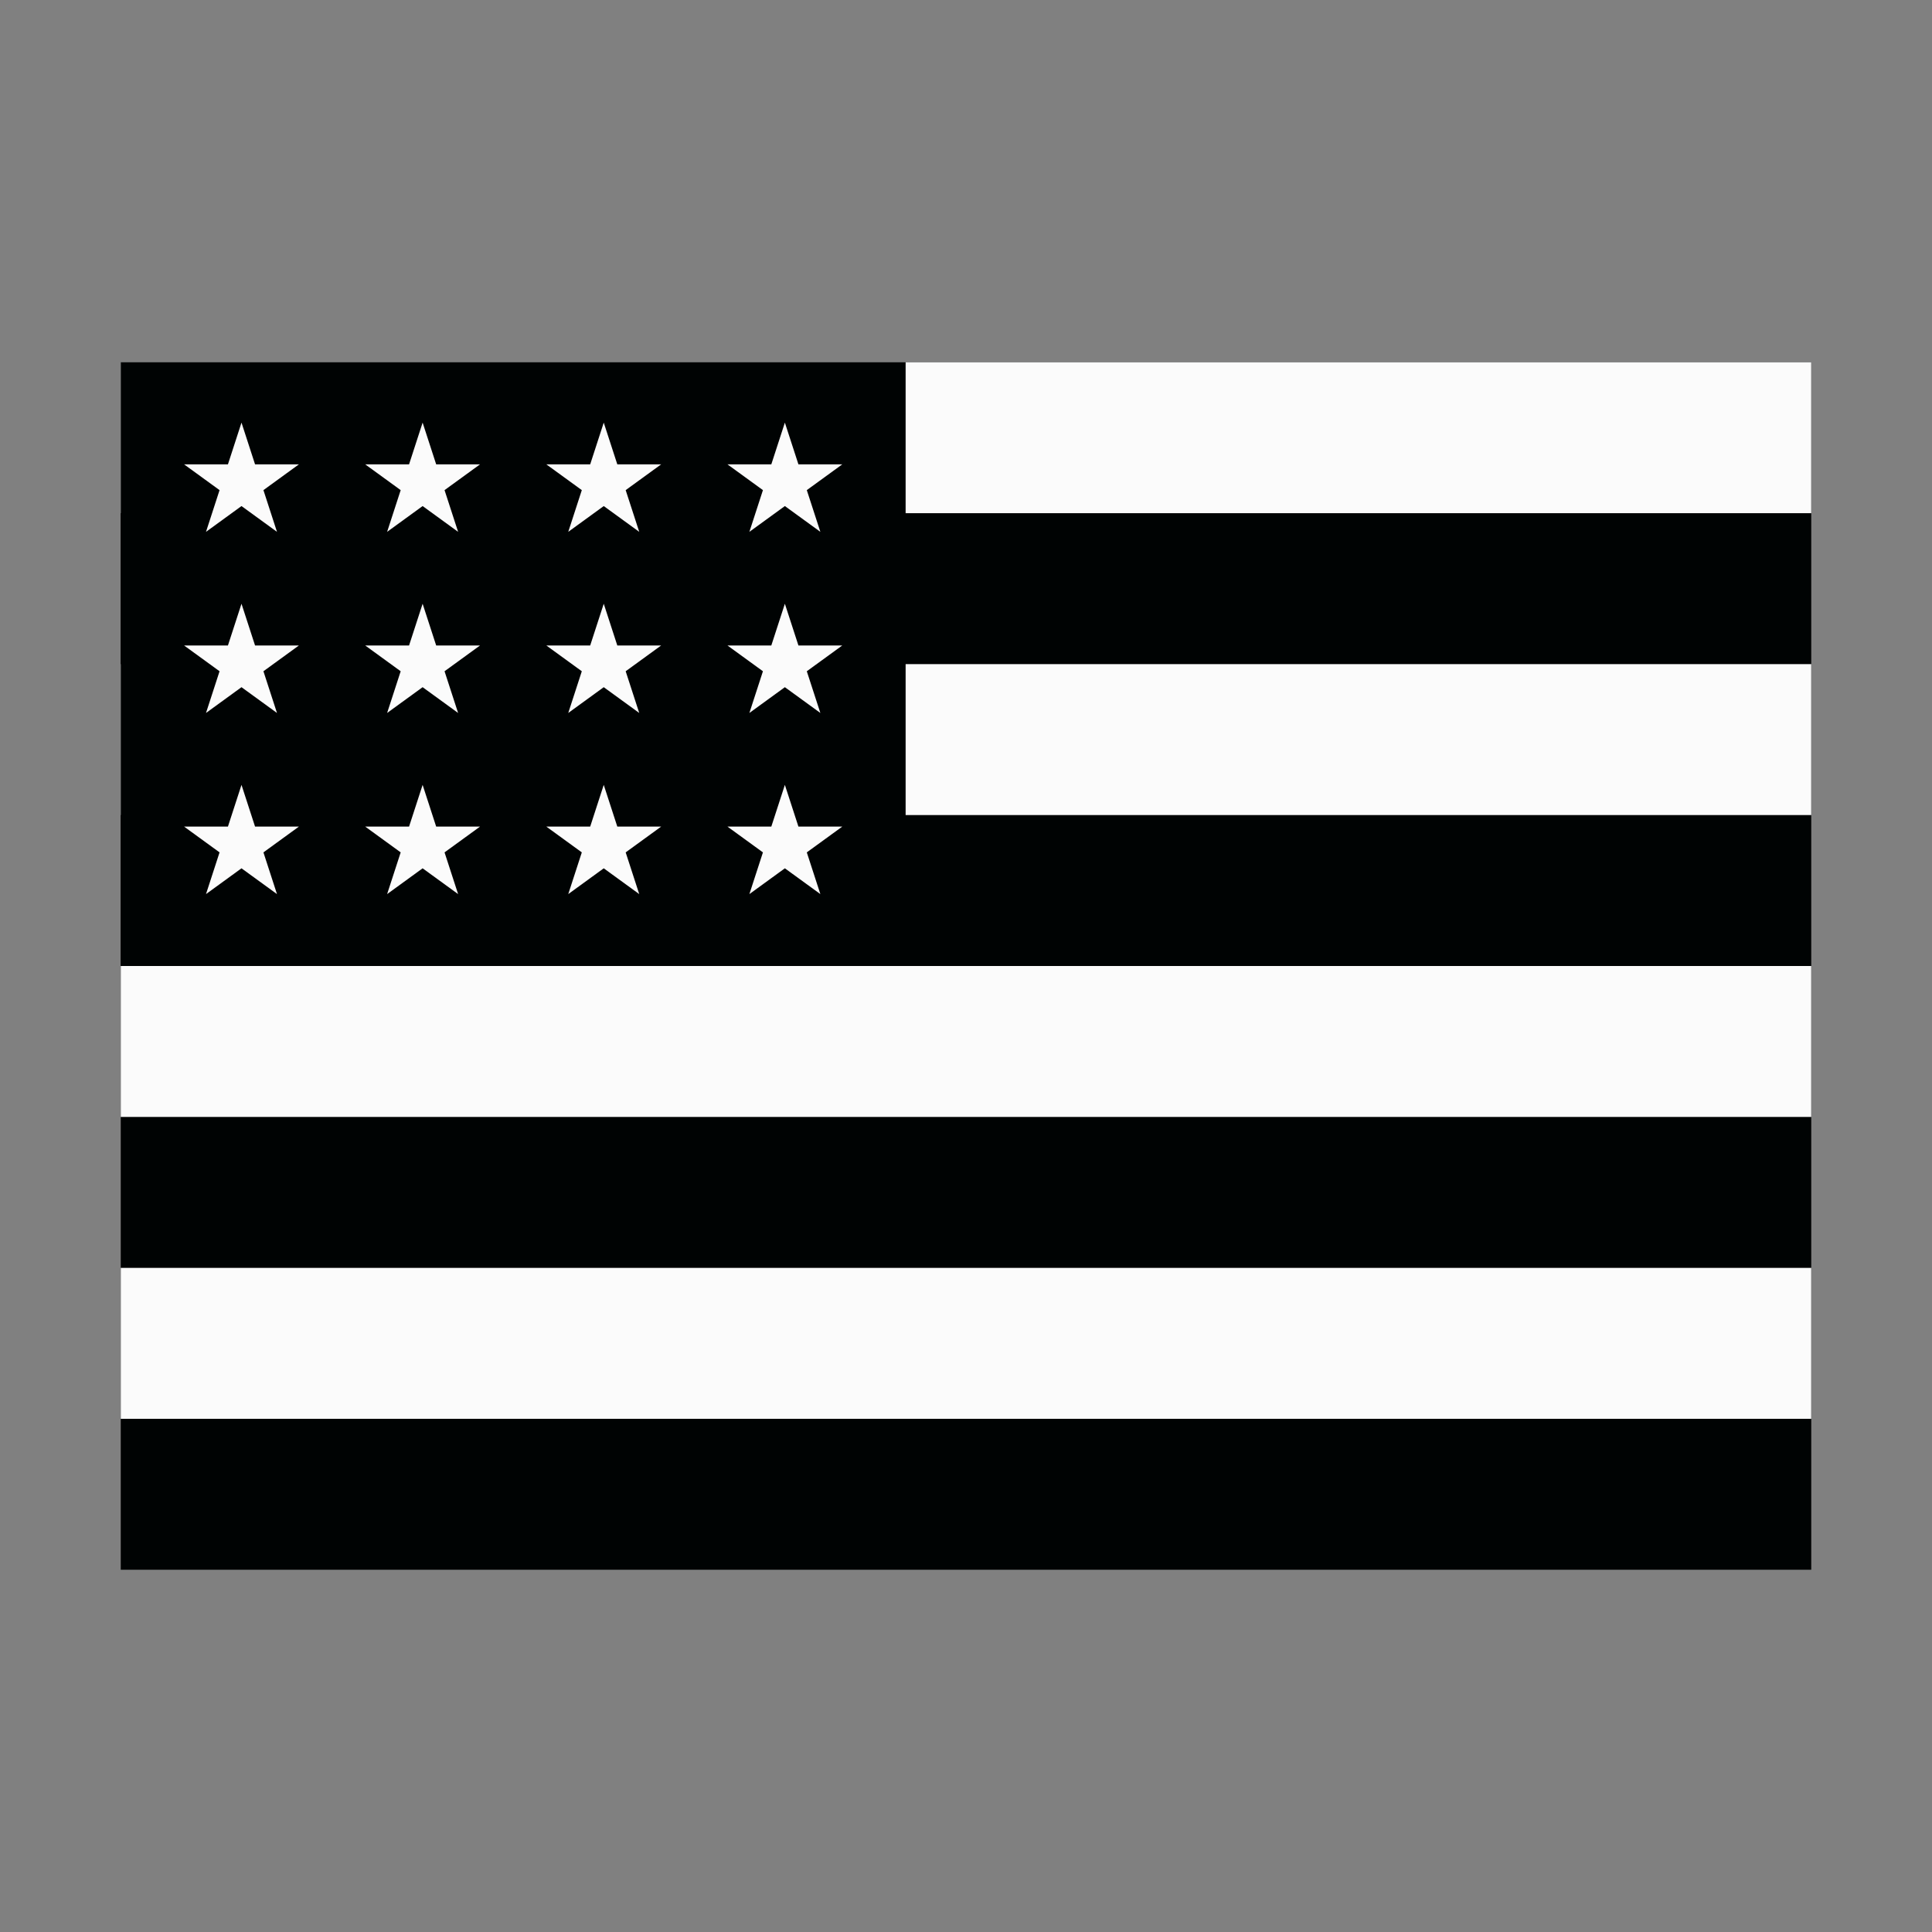<svg width="512" height="512" viewBox="0 0 512 512" fill="none" xmlns="http://www.w3.org/2000/svg">
<rect x="0" y="0" width="512" height="512" fill="#808080" stroke="none"/>
<path d="M32 96H480V416H32V96Z" fill="#000303" id="id_101"></path>
<path d="M32 336H480V376H32V336Z" fill="#FBFBFB" id="id_102"></path>
<path d="M32 256H480V296H32V256Z" fill="#FBFBFB" id="id_103"></path>
<path d="M32 176H480V216H32V176Z" fill="#FBFBFB" id="id_104"></path>
<path d="M32 96H480V136H32V96Z" fill="#FBFBFB" id="id_105"></path>
<path d="M32 96H240V256H32V96Z" fill="#000303" id="id_106"></path>
<path d="M63.998 112L67.59 123.056H79.215L69.811 129.889L73.403 140.944L63.998 134.111L54.594 140.944L58.186 129.889L48.781 123.056H60.406L63.998 112Z" fill="#FBFBFB" id="id_107"></path>
<path d="M63.998 160L67.59 171.056H79.215L69.811 177.889L73.403 188.944L63.998 182.111L54.594 188.944L58.186 177.889L48.781 171.056H60.406L63.998 160Z" fill="#FBFBFB" id="id_108"></path>
<path d="M63.998 208L67.59 219.056H79.215L69.811 225.889L73.403 236.944L63.998 230.111L54.594 236.944L58.186 225.889L48.781 219.056H60.406L63.998 208Z" fill="#FBFBFB" id="id_109"></path>
<path d="M111.998 112L115.59 123.056H127.215L117.81 129.889L121.403 140.944L111.998 134.111L102.594 140.944L106.186 129.889L96.781 123.056H108.406L111.998 112Z" fill="#FBFBFB" id="id_110"></path>
<path d="M111.998 160L115.59 171.056H127.215L117.81 177.889L121.403 188.944L111.998 182.111L102.594 188.944L106.186 177.889L96.781 171.056H108.406L111.998 160Z" fill="#FBFBFB" id="id_111"></path>
<path d="M111.998 208L115.59 219.056H127.215L117.81 225.889L121.403 236.944L111.998 230.111L102.594 236.944L106.186 225.889L96.781 219.056H108.406L111.998 208Z" fill="#FBFBFB" id="id_112"></path>
<path d="M159.998 112L163.59 123.056H175.215L165.81 129.889L169.403 140.944L159.998 134.111L150.594 140.944L154.186 129.889L144.781 123.056H156.406L159.998 112Z" fill="#FBFBFB" id="id_113"></path>
<path d="M159.998 160L163.59 171.056H175.215L165.81 177.889L169.403 188.944L159.998 182.111L150.594 188.944L154.186 177.889L144.781 171.056H156.406L159.998 160Z" fill="#FBFBFB" id="id_114"></path>
<path d="M159.998 208L163.59 219.056H175.215L165.81 225.889L169.403 236.944L159.998 230.111L150.594 236.944L154.186 225.889L144.781 219.056H156.406L159.998 208Z" fill="#FBFBFB" id="id_115"></path>
<path d="M207.998 112L211.59 123.056H223.215L213.81 129.889L217.403 140.944L207.998 134.111L198.594 140.944L202.186 129.889L192.781 123.056H204.406L207.998 112Z" fill="#FBFBFB" id="id_116"></path>
<path d="M207.998 160L211.59 171.056H223.215L213.81 177.889L217.403 188.944L207.998 182.111L198.594 188.944L202.186 177.889L192.781 171.056H204.406L207.998 160Z" fill="#FBFBFB" id="id_117"></path>
<path d="M207.998 208L211.59 219.056H223.215L213.81 225.889L217.403 236.944L207.998 230.111L198.594 236.944L202.186 225.889L192.781 219.056H204.406L207.998 208Z" fill="#FBFBFB" id="id_118"></path>
</svg>